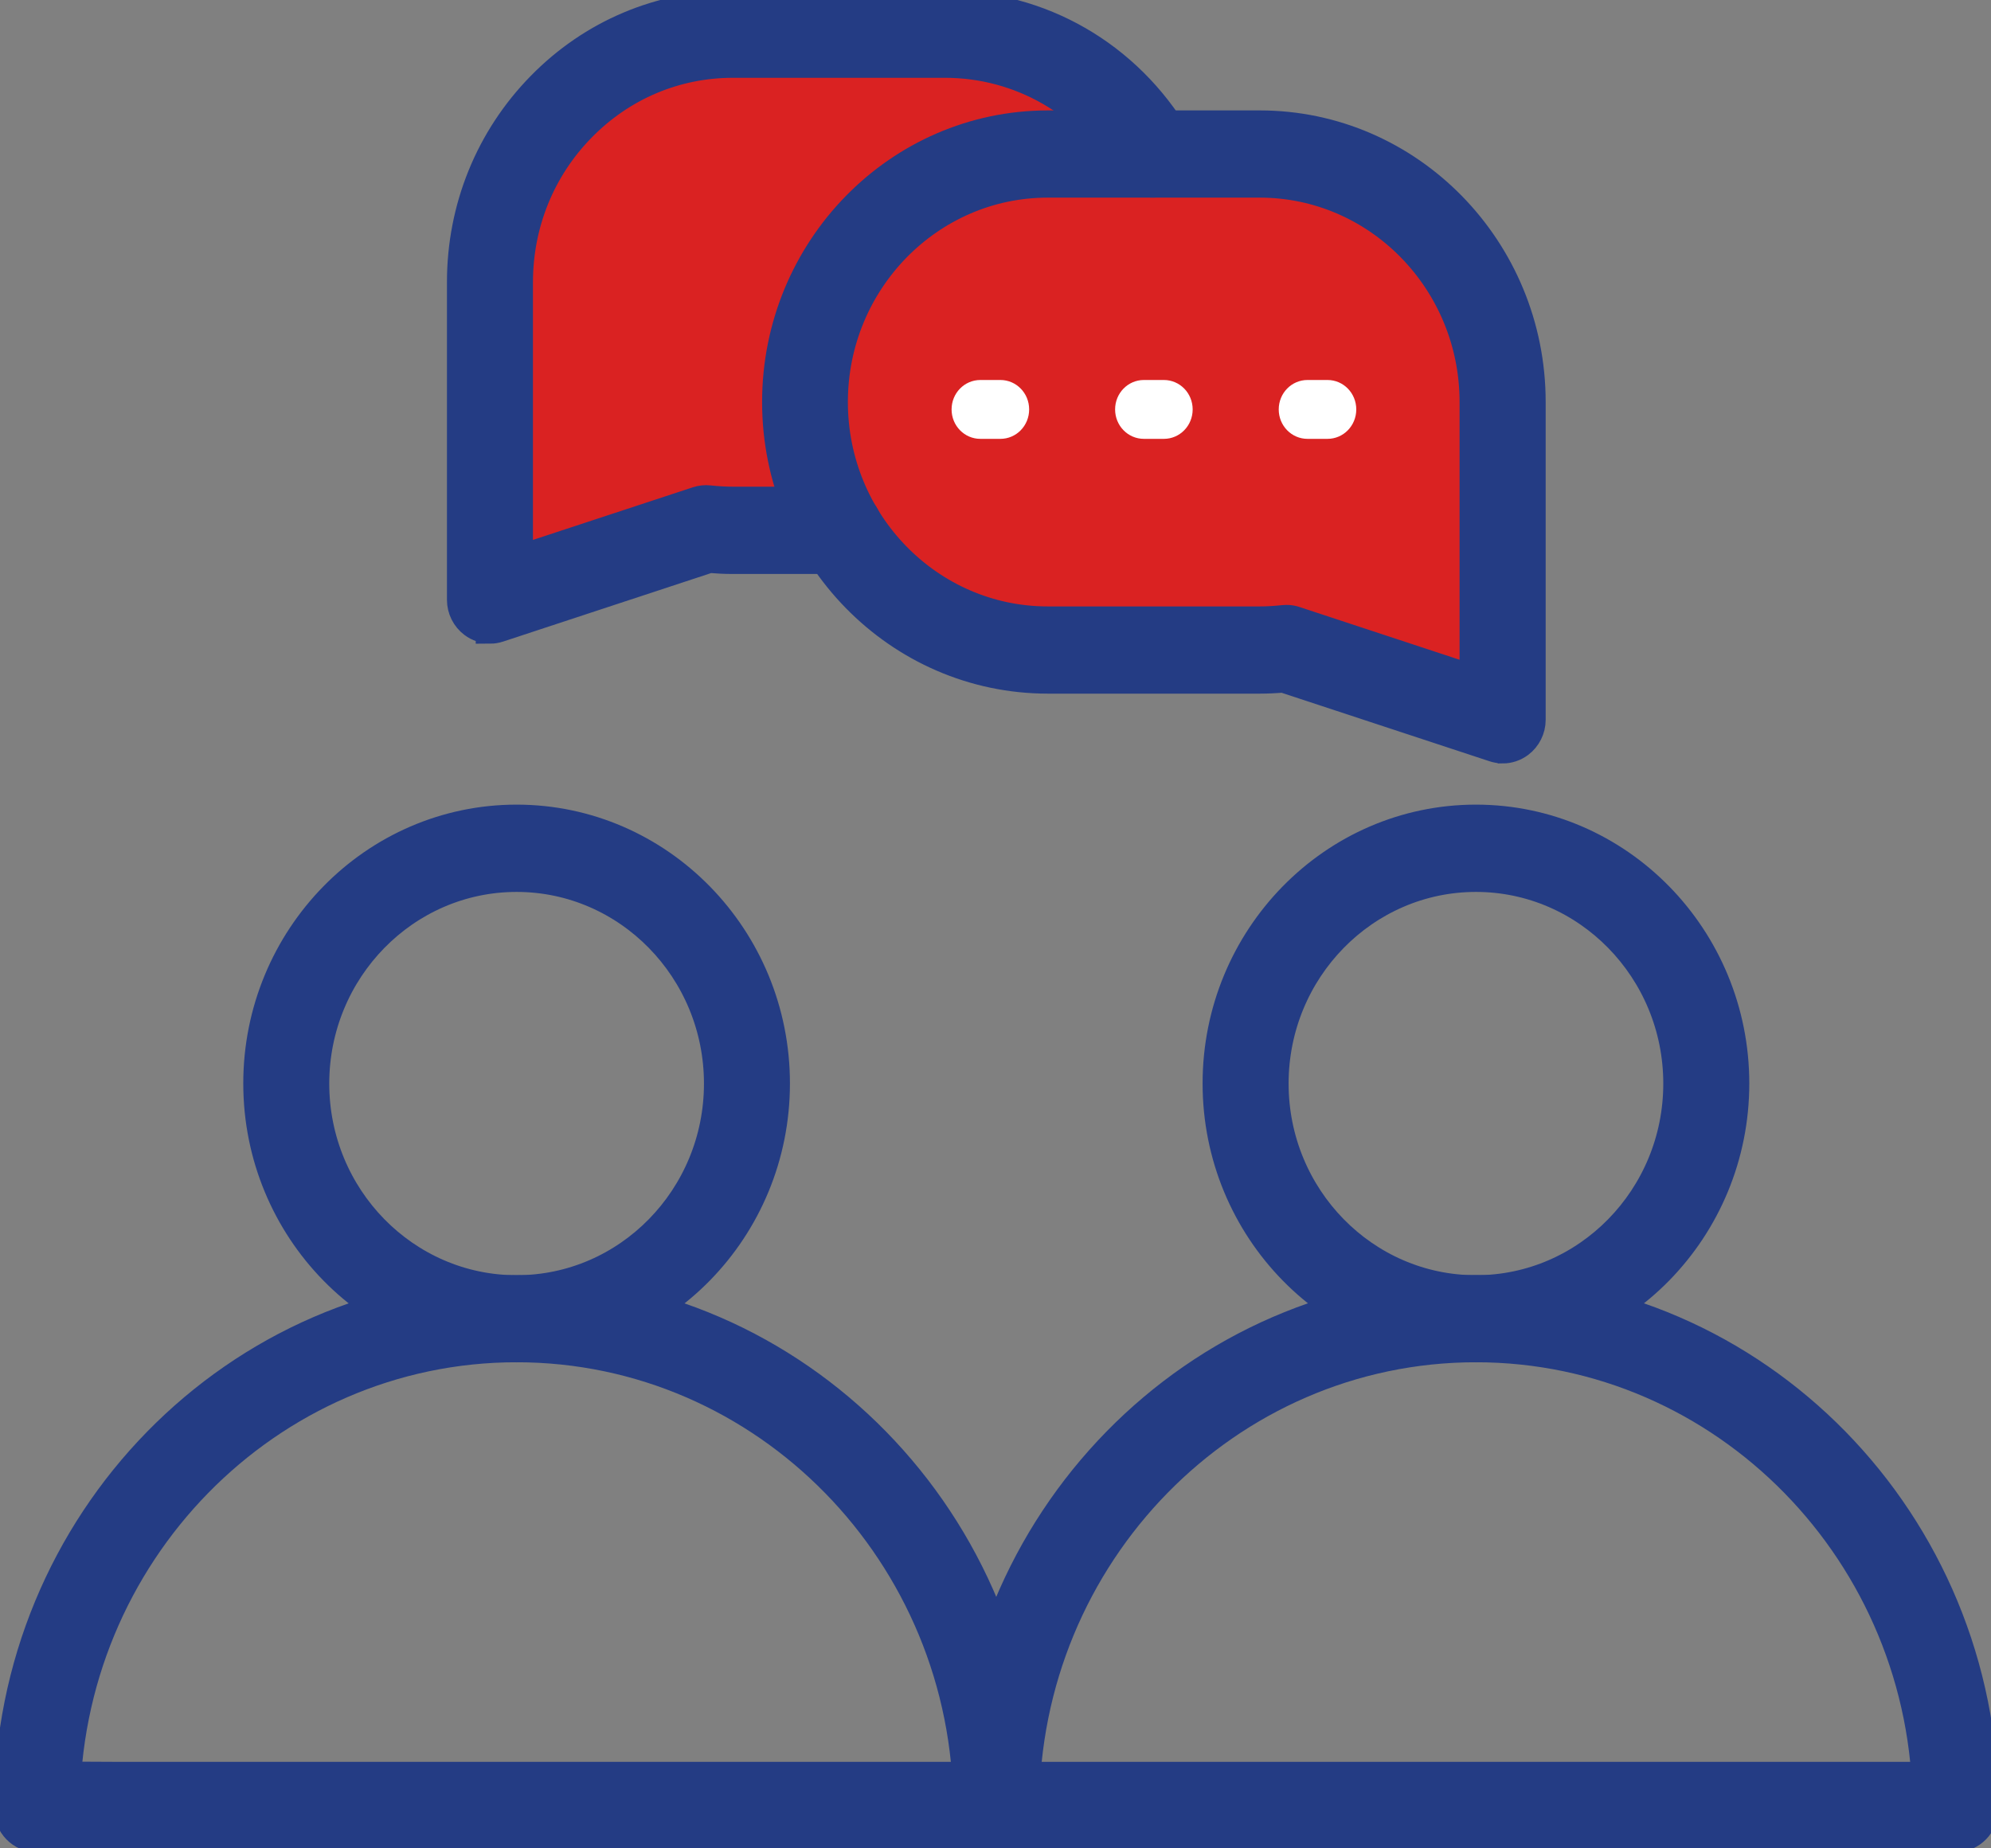 <svg width="70" height="65" viewBox="0 0 70 65" fill="none" xmlns="http://www.w3.org/2000/svg">
<rect x="0" y="0" width="70" height="65" fill="#808080" stroke="none"/>
<g clip-path="url(#clip0_32_68)">
<path d="M17.399 20.774L24.614 18.434H28.873L33.457 22.13L38.367 23.128L44.954 22.659L52.197 25.148V18.812V10.588L48.397 6.889L44.954 5.456L39.888 5.078L36.183 1.834L31.908 0.927L22.944 1.608L18.917 4.38L17.399 7.782V20.774Z" fill="#DA2222"/>
<path d="M18.163 47.409C13.141 47.409 9.053 43.234 9.053 38.102C9.053 32.97 13.138 28.796 18.163 28.796C23.189 28.796 27.273 32.97 27.273 38.102C27.273 43.234 23.189 47.409 18.163 47.409ZM18.163 30.866C14.255 30.866 11.076 34.113 11.076 38.106C11.076 42.098 14.255 45.345 18.163 45.345C22.071 45.345 25.25 42.098 25.25 38.106C25.25 34.113 22.071 30.866 18.163 30.866Z" fill="#243C84" stroke="#243C84" stroke-miterlimit="10"/>
<path d="M35.025 64.636C34.465 64.636 34.014 64.174 34.014 63.601C34.014 54.672 26.903 47.406 18.163 47.406C9.423 47.406 2.312 54.675 2.312 63.604C2.312 64.174 1.861 64.639 1.3 64.639C0.74 64.639 0.289 64.177 0.289 63.604C0.289 53.536 8.306 45.342 18.163 45.342C28.02 45.342 36.037 53.532 36.037 63.604C36.037 64.174 35.586 64.639 35.025 64.639V64.636Z" fill="#243C84" stroke="#243C84" stroke-miterlimit="10"/>
<path d="M51.892 47.409C46.87 47.409 42.781 43.234 42.781 38.102C42.781 32.97 46.866 28.796 51.892 28.796C56.917 28.796 61.002 32.97 61.002 38.102C61.002 43.234 56.917 47.409 51.892 47.409ZM51.892 30.866C47.983 30.866 44.805 34.113 44.805 38.106C44.805 42.098 47.983 45.345 51.892 45.345C55.8 45.345 58.978 42.098 58.978 38.106C58.978 34.113 55.8 30.866 51.892 30.866Z" fill="#243C84" stroke="#243C84" stroke-miterlimit="10"/>
<path d="M68.754 64.636C68.194 64.636 67.742 64.174 67.742 63.601C67.742 54.672 60.632 47.406 51.892 47.406C43.151 47.406 36.041 54.669 36.041 63.601C36.041 64.171 35.589 64.636 35.029 64.636C34.469 64.636 34.017 64.174 34.017 63.601C34.017 53.532 42.034 45.339 51.892 45.339C61.749 45.339 69.766 53.529 69.766 63.601C69.766 64.171 69.314 64.636 68.754 64.636Z" fill="#243C84" stroke="#243C84" stroke-miterlimit="10"/>
<path d="M52.828 26.345C52.723 26.345 52.618 26.328 52.519 26.294L45.12 23.856C44.842 23.88 44.563 23.893 44.292 23.893H36.842C31.575 23.893 27.294 19.517 27.294 14.138C27.294 8.76 31.579 4.383 36.842 4.383H44.292C49.558 4.383 53.843 8.76 53.843 14.138V25.313C53.843 25.643 53.687 25.953 53.426 26.149C53.249 26.28 53.042 26.348 52.832 26.348L52.828 26.345ZM45.229 21.772C45.334 21.772 45.44 21.789 45.538 21.823L51.816 23.893V14.138C51.816 9.9 48.441 6.45 44.288 6.45H36.838C32.689 6.45 29.31 9.9 29.31 14.138C29.31 18.377 32.686 21.826 36.838 21.826H44.288C44.557 21.826 44.835 21.809 45.117 21.779C45.154 21.776 45.192 21.772 45.225 21.772H45.229Z" fill="#243C84" stroke="#243C84" stroke-miterlimit="10"/>
<path d="M17.226 22.13C17.015 22.13 16.805 22.062 16.631 21.931C16.37 21.735 16.214 21.425 16.214 21.095V9.923C16.214 7.317 17.209 4.866 19.012 3.025C20.811 1.184 23.212 0.169 25.766 0.169H33.212C36.584 0.169 39.64 1.929 41.389 4.879C41.677 5.368 41.525 6.002 41.049 6.299C40.57 6.595 39.949 6.44 39.66 5.951C38.282 3.625 35.871 2.236 33.216 2.236H25.769C23.756 2.236 21.867 3.035 20.445 4.488C19.022 5.938 18.238 7.87 18.238 9.923V19.678L24.516 17.611C24.652 17.568 24.794 17.551 24.934 17.568C25.222 17.598 25.494 17.615 25.766 17.615H29.535C30.095 17.615 30.547 18.077 30.547 18.65C30.547 19.223 30.095 19.685 29.535 19.685H25.766C25.494 19.685 25.219 19.672 24.937 19.648L17.535 22.086C17.433 22.12 17.328 22.137 17.226 22.137V22.13Z" fill="#243C84" stroke="#243C84" stroke-miterlimit="10"/>
<path d="M35.171 15.433H34.468C33.908 15.433 33.456 14.971 33.456 14.398C33.456 13.825 33.908 13.363 34.468 13.363H35.171C35.732 13.363 36.183 13.825 36.183 14.398C36.183 14.971 35.732 15.433 35.171 15.433Z" fill="white"/>
<path d="M40.92 15.433H40.217C39.657 15.433 39.205 14.971 39.205 14.398C39.205 13.825 39.657 13.363 40.217 13.363H40.92C41.48 13.363 41.932 13.825 41.932 14.398C41.932 14.971 41.48 15.433 40.92 15.433Z" fill="white"/>
<path d="M46.672 15.433H45.969C45.409 15.433 44.958 14.971 44.958 14.398C44.958 13.825 45.409 13.363 45.969 13.363H46.672C47.233 13.363 47.684 13.825 47.684 14.398C47.684 14.971 47.233 15.433 46.672 15.433Z" fill="white"/>
<path d="M1.528 64.993H65.755C66.625 64.993 67.494 65.01 68.36 64.993C68.397 64.993 68.434 64.993 68.472 64.993C69.27 64.993 70.037 64.295 70 63.476C69.963 62.657 69.328 61.959 68.472 61.959H4.244C3.375 61.959 2.506 61.942 1.64 61.959C1.603 61.959 1.565 61.959 1.528 61.959C0.73 61.959 -0.038 62.657 -0 63.476C0.037 64.295 0.672 64.993 1.528 64.993Z" fill="#243C84"/>
</g>
<defs>
<clipPath id="clip0_32_68">
<rect width="70" height="65" fill="white"/>
</clipPath>
</defs>
</svg>
